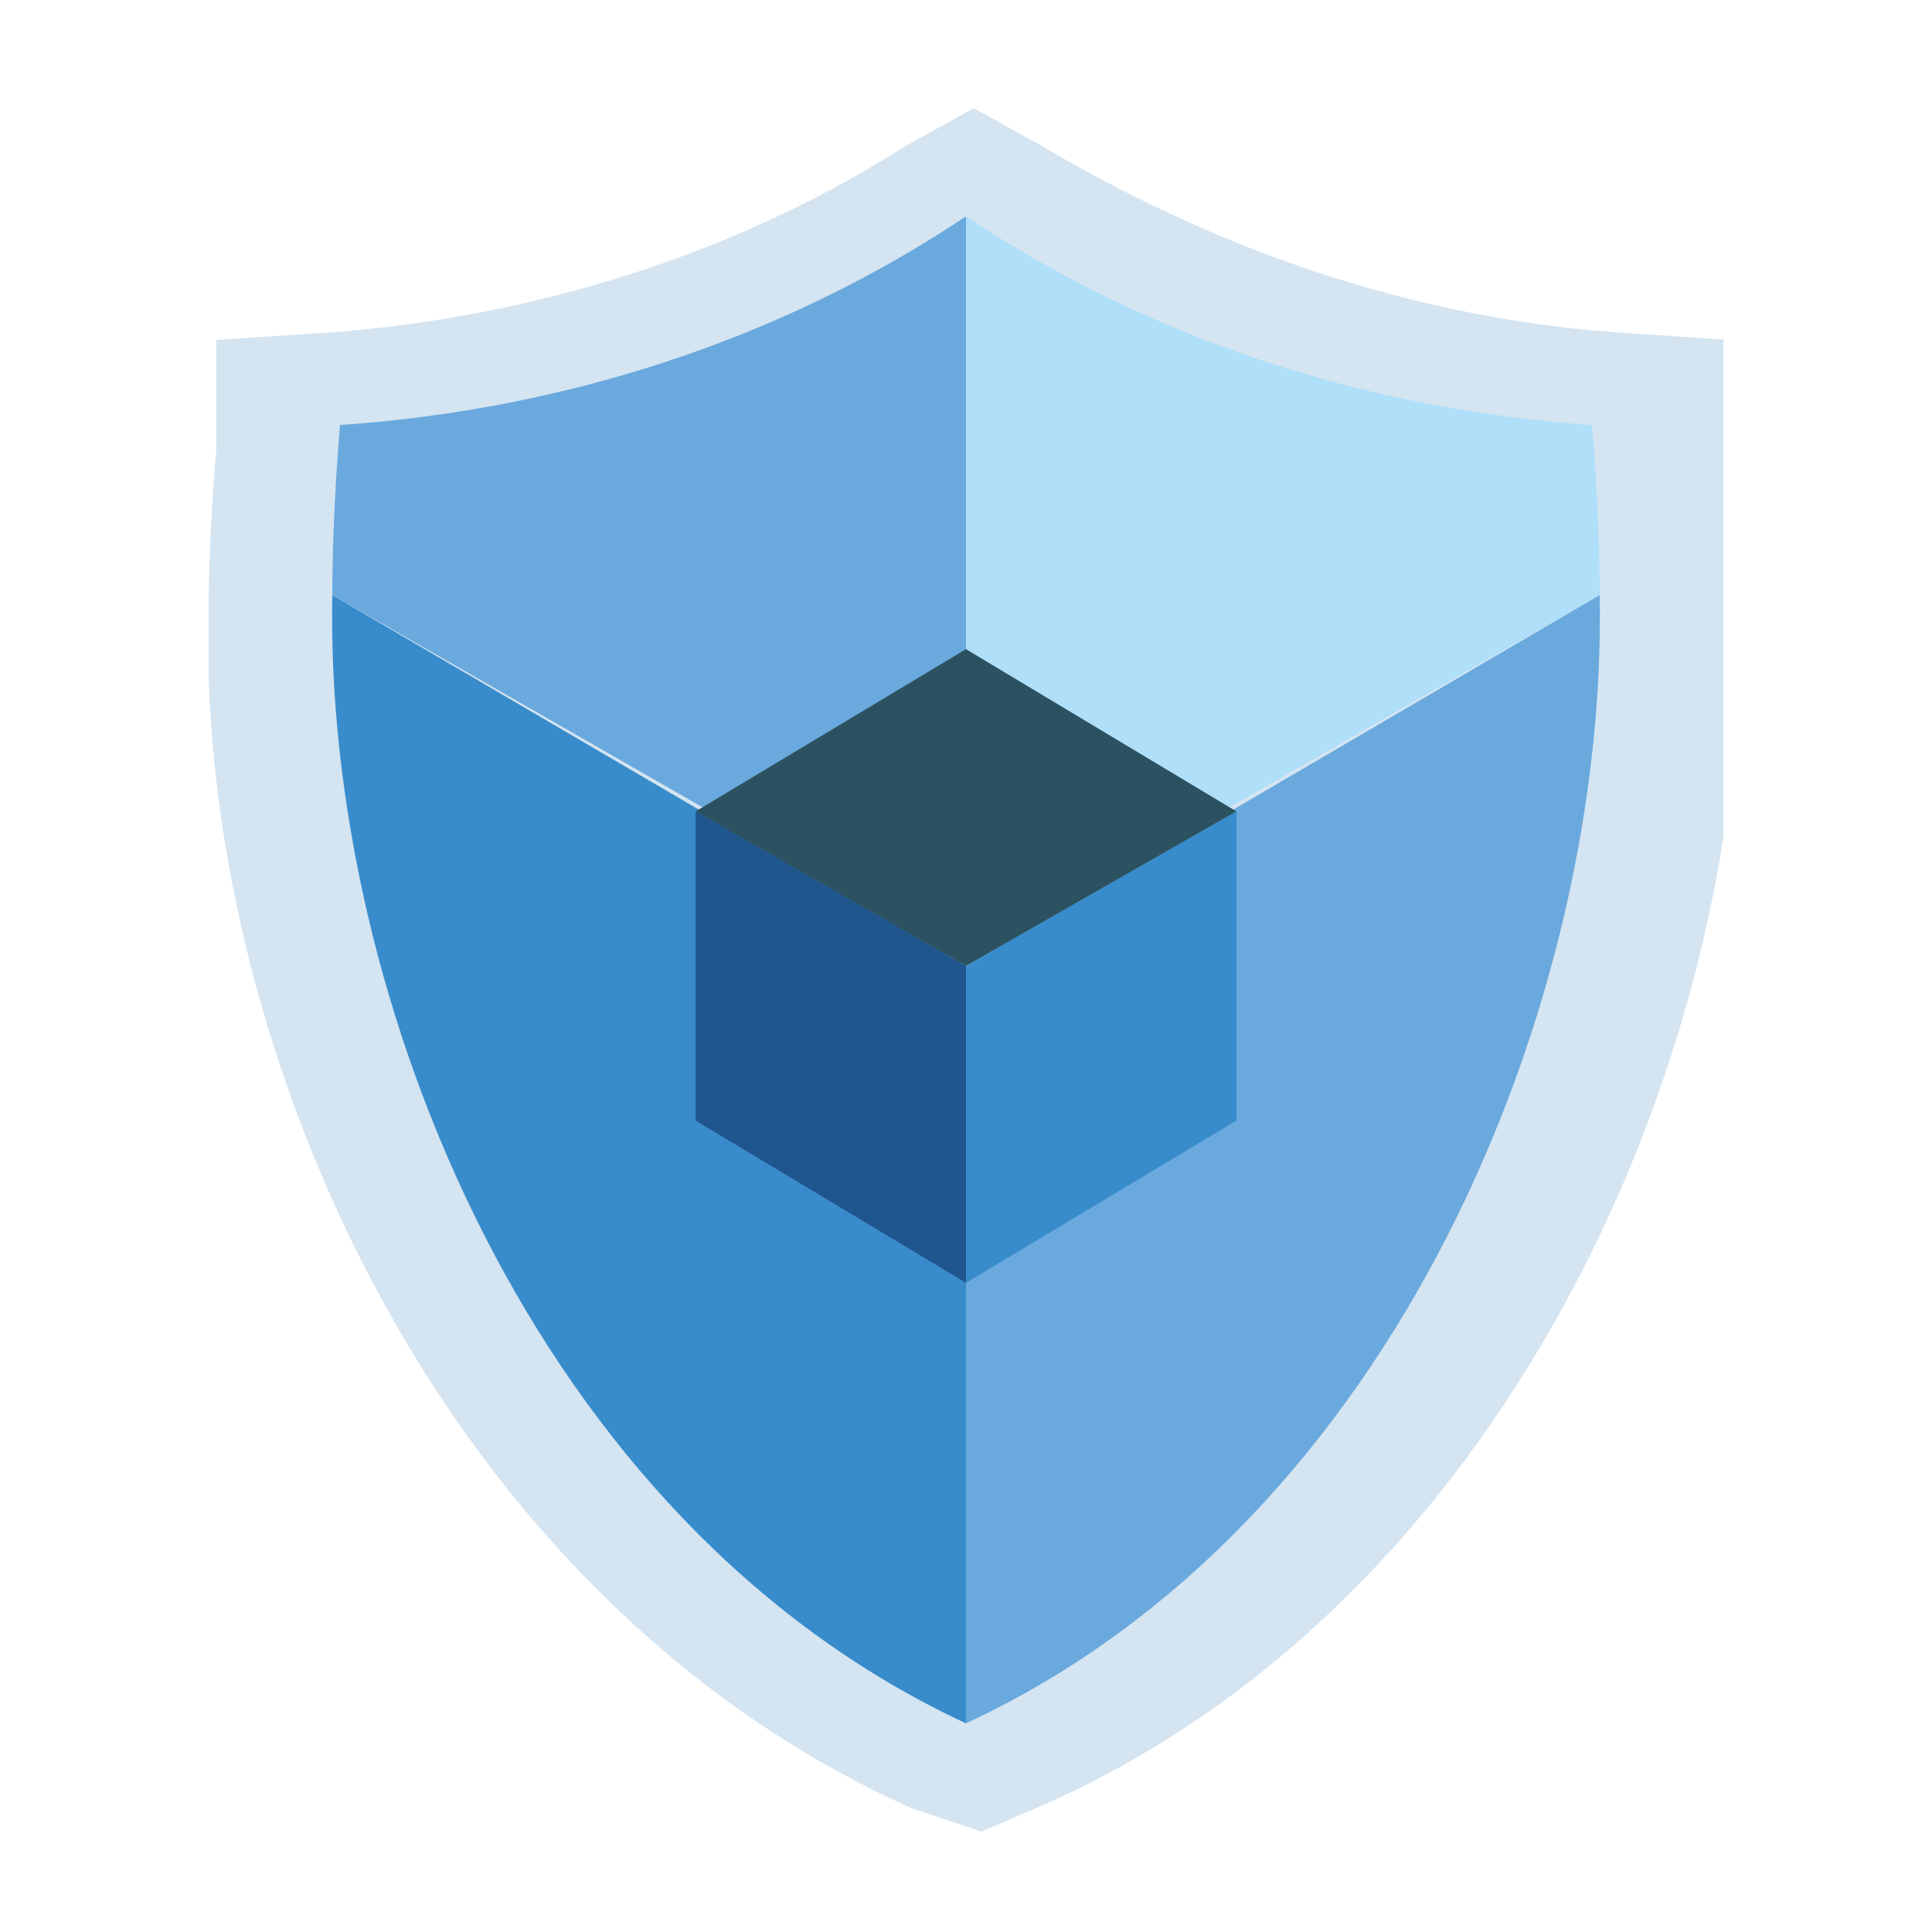<?xml version="1.0" encoding="utf-8"?>
<!-- Generator: Adobe Illustrator 21.1.0, SVG Export Plug-In . SVG Version: 6.00 Build 0)  -->
<svg version="1.1" id="Layer_1" xmlns="http://www.w3.org/2000/svg" xmlns:xlink="http://www.w3.org/1999/xlink" x="0px" y="0px"
	 viewBox="0 0 25 25" style="enable-background:new 0 0 25 25;" xml:space="preserve">
<style type="text/css">
	.st0{clip-path:url(#SVGID_2_);}
	.st1{opacity:0.69;clip-path:url(#SVGID_4_);}
	.st2{clip-path:url(#SVGID_6_);fill:#6AA9DD;}
	.st3{clip-path:url(#SVGID_4_);fill:#6AA9DD;}
	.st4{clip-path:url(#SVGID_4_);fill:#20568E;}
	.st5{clip-path:url(#SVGID_4_);fill:#FFFFFF;}
	.st6{clip-path:url(#SVGID_8_);fill:#D4E4F1;}
	.st7{clip-path:url(#SVGID_8_);fill:#FFFFFF;}
	.st8{clip-path:url(#SVGID_8_);fill:#20568E;}
	.st9{clip-path:url(#SVGID_8_);fill:#295A99;}
	.st10{fill:#D4E4F1;}
	.st11{fill:#6AA9DD;}
	.st12{fill:#FFFFFF;}
	.st13{fill:#295A99;}
	.st14{clip-path:url(#SVGID_10_);fill:#D4E4F1;}
	.st15{clip-path:url(#SVGID_10_);fill:#FFFFFF;}
	.st16{clip-path:url(#SVGID_10_);fill:#295A99;}
	.st17{clip-path:url(#SVGID_10_);fill:#398CCB;}
	.st18{clip-path:url(#SVGID_10_);fill:#FDFFFF;}
	.st19{clip-path:url(#SVGID_12_);fill:#295A99;}
	.st20{clip-path:url(#SVGID_12_);fill:#FDFFFF;}
	.st21{clip-path:url(#SVGID_12_);fill:#D4E4F1;}
	.st22{clip-path:url(#SVGID_12_);fill:#6AA9DD;}
	.st23{clip-path:url(#SVGID_12_);fill:#398CCB;}
	.st24{fill:#AFDFF9;}
	.st25{fill:#398CCB;}
	.st26{clip-path:url(#SVGID_14_);}
	.st27{opacity:0.3;clip-path:url(#SVGID_16_);}
	.st28{clip-path:url(#SVGID_18_);fill:#A5C5E2;}
	.st29{opacity:0.6;clip-path:url(#SVGID_16_);}
	.st30{clip-path:url(#SVGID_20_);fill:#A5C5E2;}
	.st31{opacity:0.2;clip-path:url(#SVGID_16_);}
	.st32{clip-path:url(#SVGID_22_);fill:#A5C5E2;}
	.st33{clip-path:url(#SVGID_14_);fill:#AFDFF9;}
	.st34{clip-path:url(#SVGID_14_);fill:#6AA9DD;}
	.st35{clip-path:url(#SVGID_14_);fill:#D4E4F1;}
	.st36{clip-path:url(#SVGID_24_);fill:#295A99;}
	.st37{clip-path:url(#SVGID_14_);fill:#295A99;}
	.st38{clip-path:url(#SVGID_26_);fill:#295A99;}
	.st39{clip-path:url(#SVGID_28_);fill:#295A99;}
	.st40{clip-path:url(#SVGID_30_);fill:#295A99;}
	.st41{clip-path:url(#SVGID_32_);fill:#6AA9DD;}
	.st42{clip-path:url(#SVGID_32_);}
	.st43{opacity:0.5;clip-path:url(#SVGID_34_);}
	.st44{clip-path:url(#SVGID_36_);fill:#295A99;}
	.st45{opacity:0.6;clip-path:url(#SVGID_34_);}
	.st46{clip-path:url(#SVGID_38_);fill:#3E85C5;}
	.st47{opacity:0.2;clip-path:url(#SVGID_34_);}
	.st48{clip-path:url(#SVGID_40_);fill:#3E85C5;}
	.st49{opacity:0.3;clip-path:url(#SVGID_34_);}
	.st50{clip-path:url(#SVGID_42_);fill:#3E85C5;}
	.st51{clip-path:url(#SVGID_32_);fill:#AFDFF9;}
	.st52{clip-path:url(#SVGID_44_);fill:#FFFFFF;}
	.st53{clip-path:url(#SVGID_44_);fill:#D2E3F0;}
	.st54{clip-path:url(#SVGID_44_);fill:#20568E;}
	.st55{clip-path:url(#SVGID_44_);fill:#3E85C5;}
	.st56{fill:#2C5261;}
	.st57{clip-path:url(#SVGID_46_);fill:#D4E4F1;}
	.st58{clip-path:url(#SVGID_46_);fill:#6AA9DD;}
	.st59{clip-path:url(#SVGID_46_);fill:#295A99;}
	.st60{clip-path:url(#SVGID_46_);fill:#398CCB;}
	.st61{clip-path:url(#SVGID_48_);fill:#2C5261;}
	.st62{clip-path:url(#SVGID_48_);fill:#398CCB;}
	.st63{clip-path:url(#SVGID_48_);fill:#20568E;}
	.st64{clip-path:url(#SVGID_48_);fill:#6AA9DD;}
	.st65{clip-path:url(#SVGID_48_);fill:#D4E4F1;}
	.st66{clip-path:url(#SVGID_48_);}
	.st67{opacity:0.2;clip-path:url(#SVGID_50_);}
	.st68{clip-path:url(#SVGID_52_);fill:#3E85C5;}
	.st69{fill:#20568E;}
	.st70{fill:#3E85C5;}
	.st71{clip-path:url(#SVGID_54_);fill:#295A99;}
	.st72{clip-path:url(#SVGID_56_);fill:#295A99;}
	.st73{clip-path:url(#SVGID_58_);fill:#295A99;}
	.st74{fill:#2D4456;}
	.st75{clip-path:url(#SVGID_60_);fill:#D4E4F1;}
	.st76{clip-path:url(#SVGID_60_);fill:#398CCB;}
	.st77{clip-path:url(#SVGID_60_);fill:#AFDFF9;}
	.st78{clip-path:url(#SVGID_60_);fill:#6AA9DD;}
	.st79{clip-path:url(#SVGID_60_);fill:#20568E;}
	.st80{clip-path:url(#SVGID_60_);fill:#2C5261;}
	.st81{clip-path:url(#SVGID_62_);}
	.st82{opacity:0.8;clip-path:url(#SVGID_64_);}
	.st83{clip-path:url(#SVGID_66_);fill:#AFDFF9;}
	.st84{clip-path:url(#SVGID_62_);fill:#6AA9DD;}
	.st85{opacity:0.5;clip-path:url(#SVGID_68_);}
	.st86{clip-path:url(#SVGID_70_);fill:#D4E4F1;}
	.st87{clip-path:url(#SVGID_62_);fill:#295A99;}
	.st88{clip-path:url(#SVGID_62_);fill:#2C5261;}
	.st89{clip-path:url(#SVGID_62_);fill:#398CCB;}
	.st90{clip-path:url(#SVGID_72_);fill:#295A99;}
	.st91{clip-path:url(#SVGID_74_);fill:#295A99;}
	.st92{clip-path:url(#SVGID_76_);fill:#295A99;}
</style>
<g>
	<defs>
		<rect id="SVGID_59_" x="2.7" y="1.3" width="19.6" height="22.4"/>
	</defs>
	<clipPath id="SVGID_2_">
		<use xlink:href="#SVGID_59_"  style="overflow:visible;"/>
	</clipPath>
	<path style="clip-path:url(#SVGID_2_);fill:#D4E4F1;" d="M11.8,23.4C6,20.8,2.9,14.3,2.7,8.8l0,0l0-0.9c0-1,0.1-2.1,0.1-2.1l0-1.4
		l1.5-0.1c2.6-0.2,5.2-1,7.4-2.4l0.9-0.5l0.9,0.5c2.2,1.3,4.7,2.2,7.4,2.4l1.5,0.1l0,1.4c0,0,0,1.1,0.1,2.1l0,0.9l0,0
		c-0.2,5.5-3.3,12.1-9.1,14.6l-0.7,0.3L11.8,23.4z"/>
	<path style="clip-path:url(#SVGID_2_);fill:#398CCB;" d="M4.3,7.7c-0.1,5.2,2.6,12,8.2,14.6v-9.8L4.3,7.7z"/>
	<path style="clip-path:url(#SVGID_2_);fill:#AFDFF9;" d="M20.7,7.7c0-1.1-0.1-2.2-0.1-2.2c-2.9-0.2-5.7-1.1-8.1-2.7v9.6L20.7,7.7z"
		/>
	<path style="clip-path:url(#SVGID_2_);fill:#6AA9DD;" d="M20.7,7.7c0.1,5.2-2.6,12-8.2,14.6v-9.8L20.7,7.7z"/>
	<path style="clip-path:url(#SVGID_2_);fill:#6AA9DD;" d="M4.3,7.7c0-1.1,0.1-2.2,0.1-2.2c2.9-0.2,5.7-1.1,8.1-2.7v9.6L4.3,7.7z"/>
	<polygon style="clip-path:url(#SVGID_2_);fill:#20568E;" points="12.5,16.6 9,14.5 9,10.5 12.5,12.5 	"/>
	<polygon style="clip-path:url(#SVGID_2_);fill:#2C5261;" points="12.5,8.4 9,10.5 12.5,12.5 16,10.5 	"/>
	<polygon style="clip-path:url(#SVGID_2_);fill:#398CCB;" points="12.5,16.6 16,14.5 16,10.5 12.5,12.5 	"/>
</g>
</svg>
